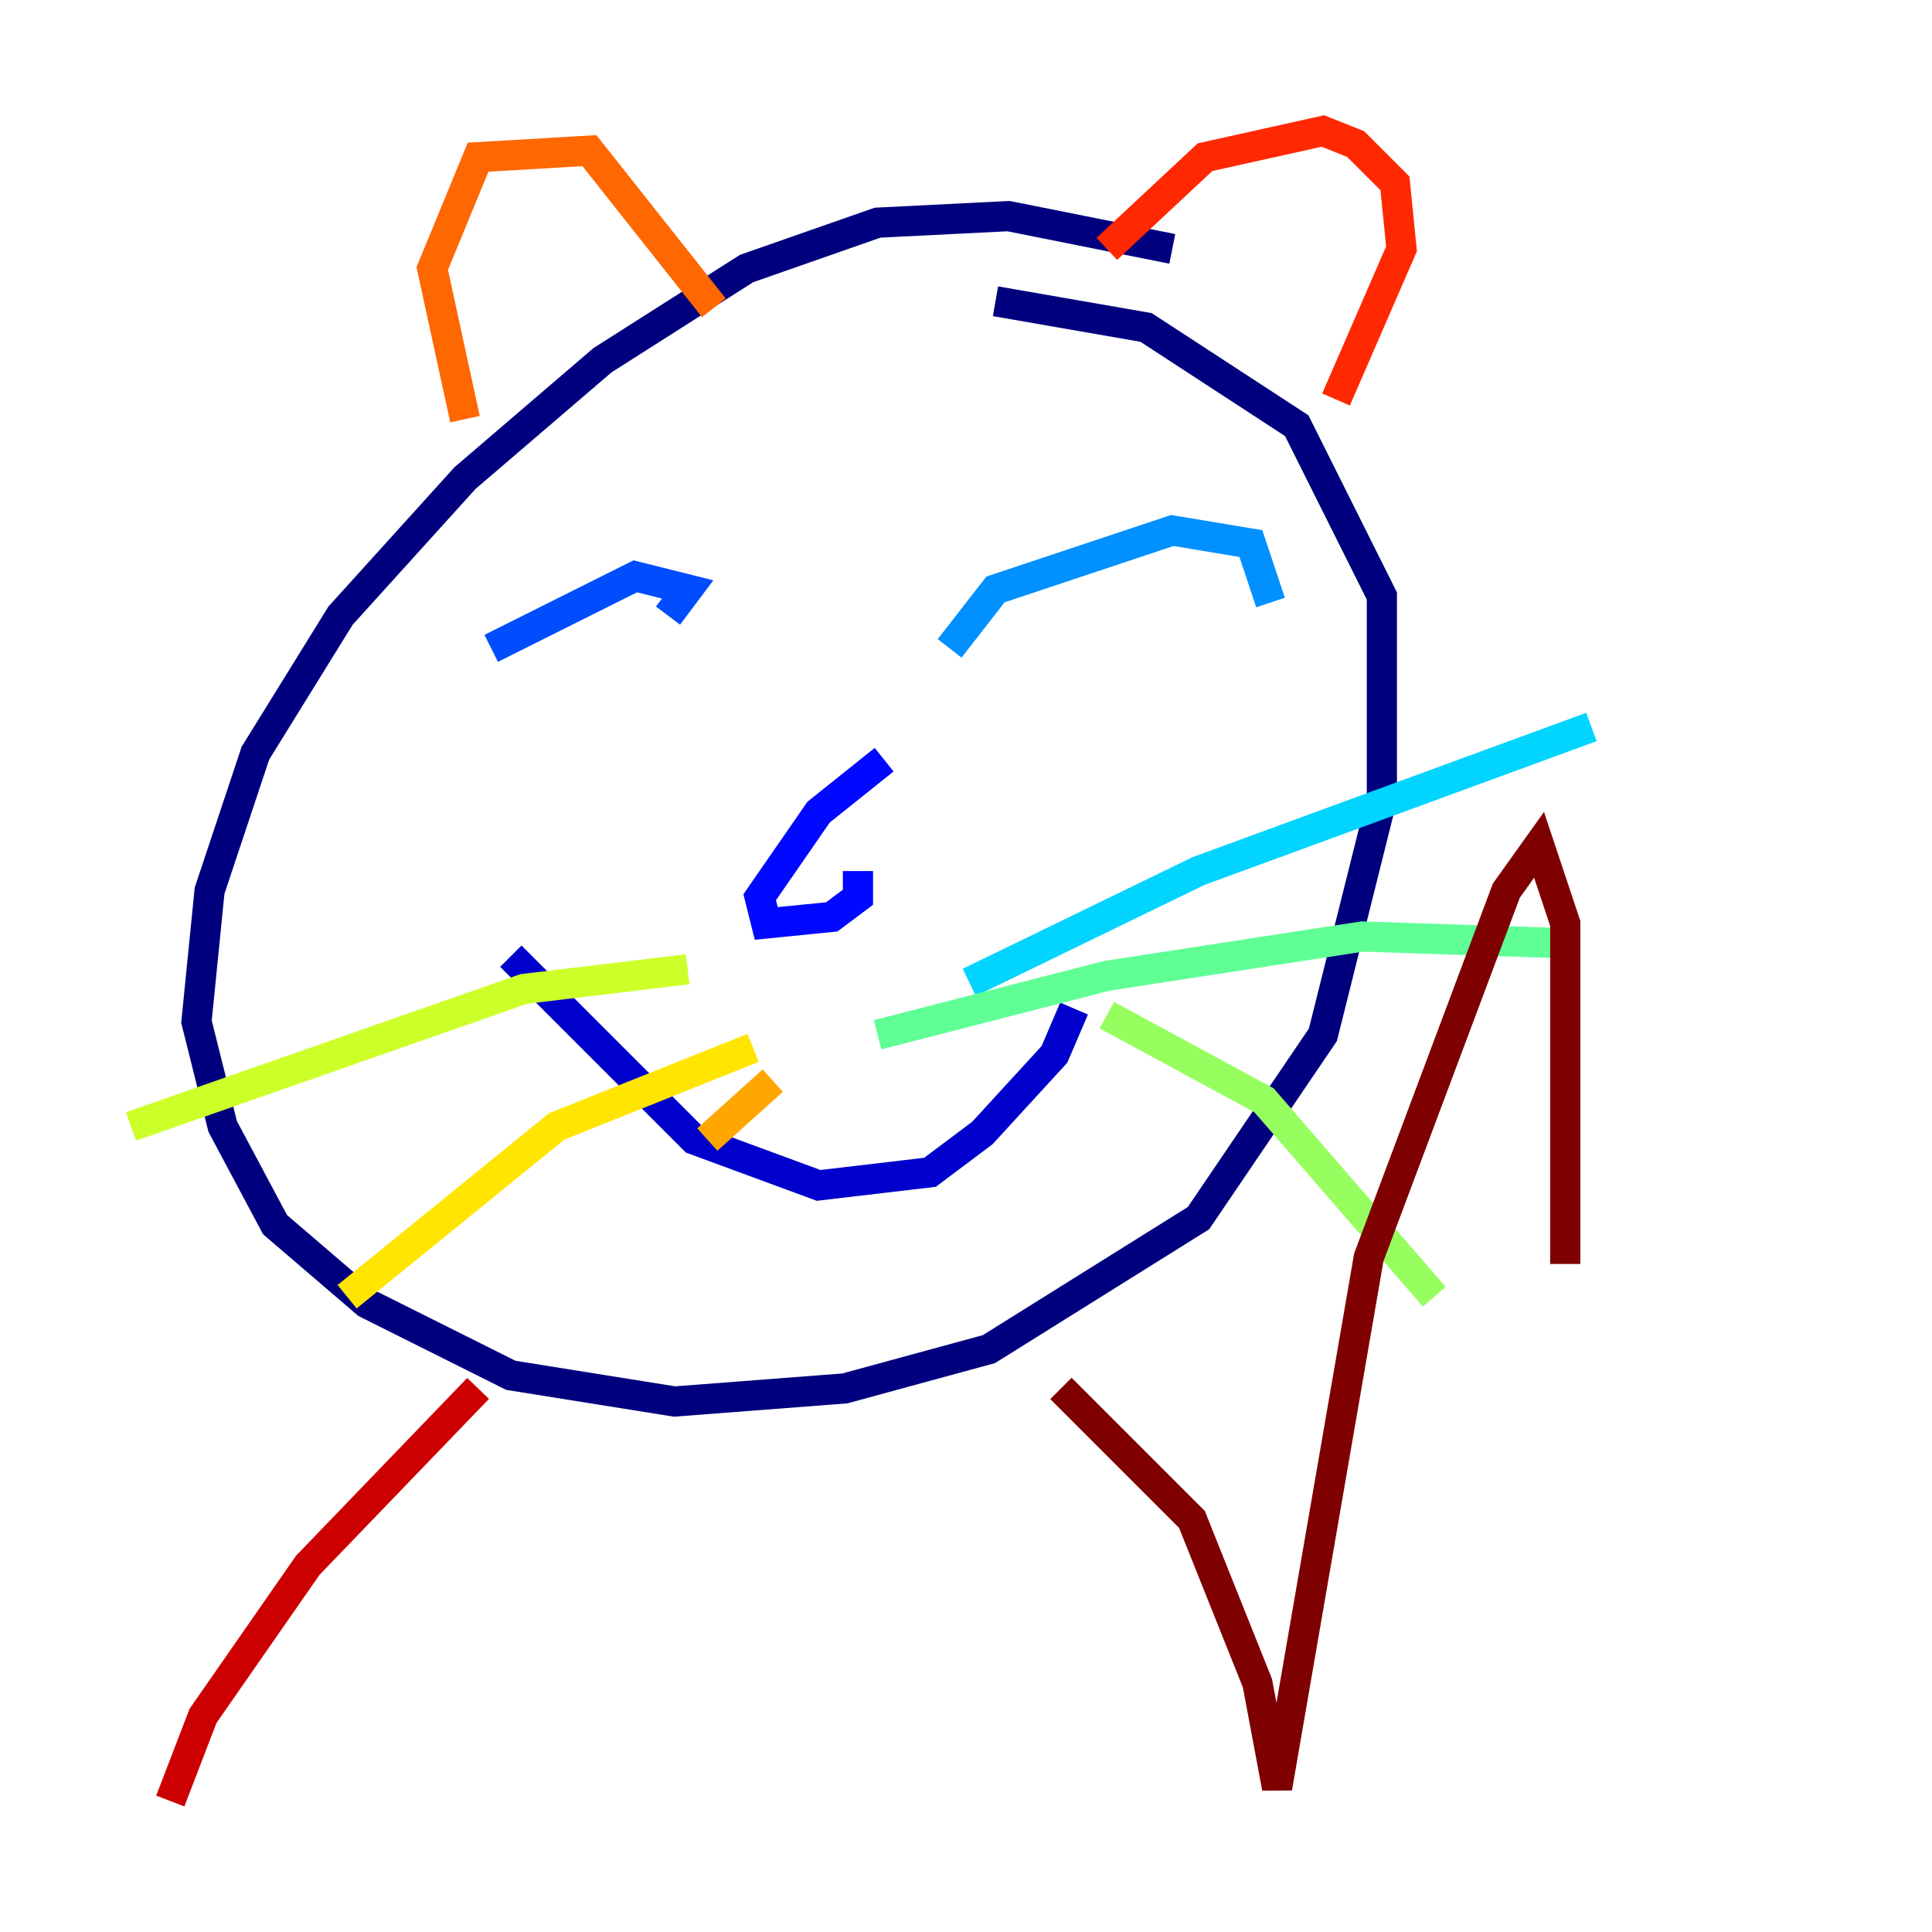 <?xml version="1.0" encoding="utf-8" ?>
<svg baseProfile="tiny" height="128" version="1.2" viewBox="0,0,128,128" width="128" xmlns="http://www.w3.org/2000/svg" xmlns:ev="http://www.w3.org/2001/xml-events" xmlns:xlink="http://www.w3.org/1999/xlink"><defs /><polyline fill="none" points="77.668,16.488 66.82,14.319 58.142,14.752 49.464,17.79 39.919,23.864 30.807,31.675 22.563,40.786 16.922,49.898 13.885,59.01 13.017,67.688 14.752,74.63 18.224,81.139 24.298,86.346 33.844,91.119 44.691,92.854 55.973,91.986 65.519,89.383 79.403,80.705 87.647,68.556 91.552,52.936 91.552,39.485 85.912,28.203 75.932,21.695 65.953,19.959" stroke="#00007f" stroke-width="2" /><polyline fill="none" points="33.844,63.349 45.993,75.498 54.237,78.536 61.614,77.668 65.085,75.064 69.858,69.858 71.159,66.82" stroke="#0000cc" stroke-width="2" /><polyline fill="none" points="58.576,50.332 54.237,53.803 50.332,59.444 50.766,61.18 55.105,60.746 56.841,59.444 56.841,57.709" stroke="#0008ff" stroke-width="2" /><polyline fill="none" points="44.258,40.786 45.559,39.051 42.088,38.183 32.542,42.956" stroke="#004cff" stroke-width="2" /><polyline fill="none" points="62.915,42.956 65.953,39.051 77.668,35.146 82.875,36.014 84.176,39.919" stroke="#0090ff" stroke-width="2" /><polyline fill="none" points="64.217,65.085 79.403,57.709 105.437,48.163" stroke="#00d4ff" stroke-width="2" /><polyline fill="none" points="114.549,45.125 114.549,45.125" stroke="#29ffcd" stroke-width="2" /><polyline fill="none" points="58.142,68.556 73.329,64.651 90.251,62.047 103.268,62.481" stroke="#5fff96" stroke-width="2" /><polyline fill="none" points="73.329,67.254 83.742,72.895 95.024,85.912" stroke="#96ff5f" stroke-width="2" /><polyline fill="none" points="45.559,64.217 34.712,65.519 8.678,74.63" stroke="#cdff29" stroke-width="2" /><polyline fill="none" points="49.898,69.424 36.881,74.63 22.997,85.912" stroke="#ffe500" stroke-width="2" /><polyline fill="none" points="51.2,71.593 46.861,75.498" stroke="#ffa600" stroke-width="2" /><polyline fill="none" points="47.295,20.393 39.051,9.98 31.675,10.414 28.637,17.79 30.807,27.77" stroke="#ff6700" stroke-width="2" /><polyline fill="none" points="73.329,16.488 79.837,10.414 87.647,8.678 89.817,9.546 92.42,12.149 92.854,16.488 88.515,26.468" stroke="#ff2800" stroke-width="2" /><polyline fill="none" points="31.675,91.986 20.393,103.702 13.451,113.681 11.281,119.322" stroke="#cc0000" stroke-width="2" /><polyline fill="none" points="70.291,91.986 78.969,100.664 83.308,111.512 84.61,118.454 90.685,83.308 99.797,59.01 101.966,55.973 103.702,61.18 103.702,83.742" stroke="#7f0000" stroke-width="2" /></svg>